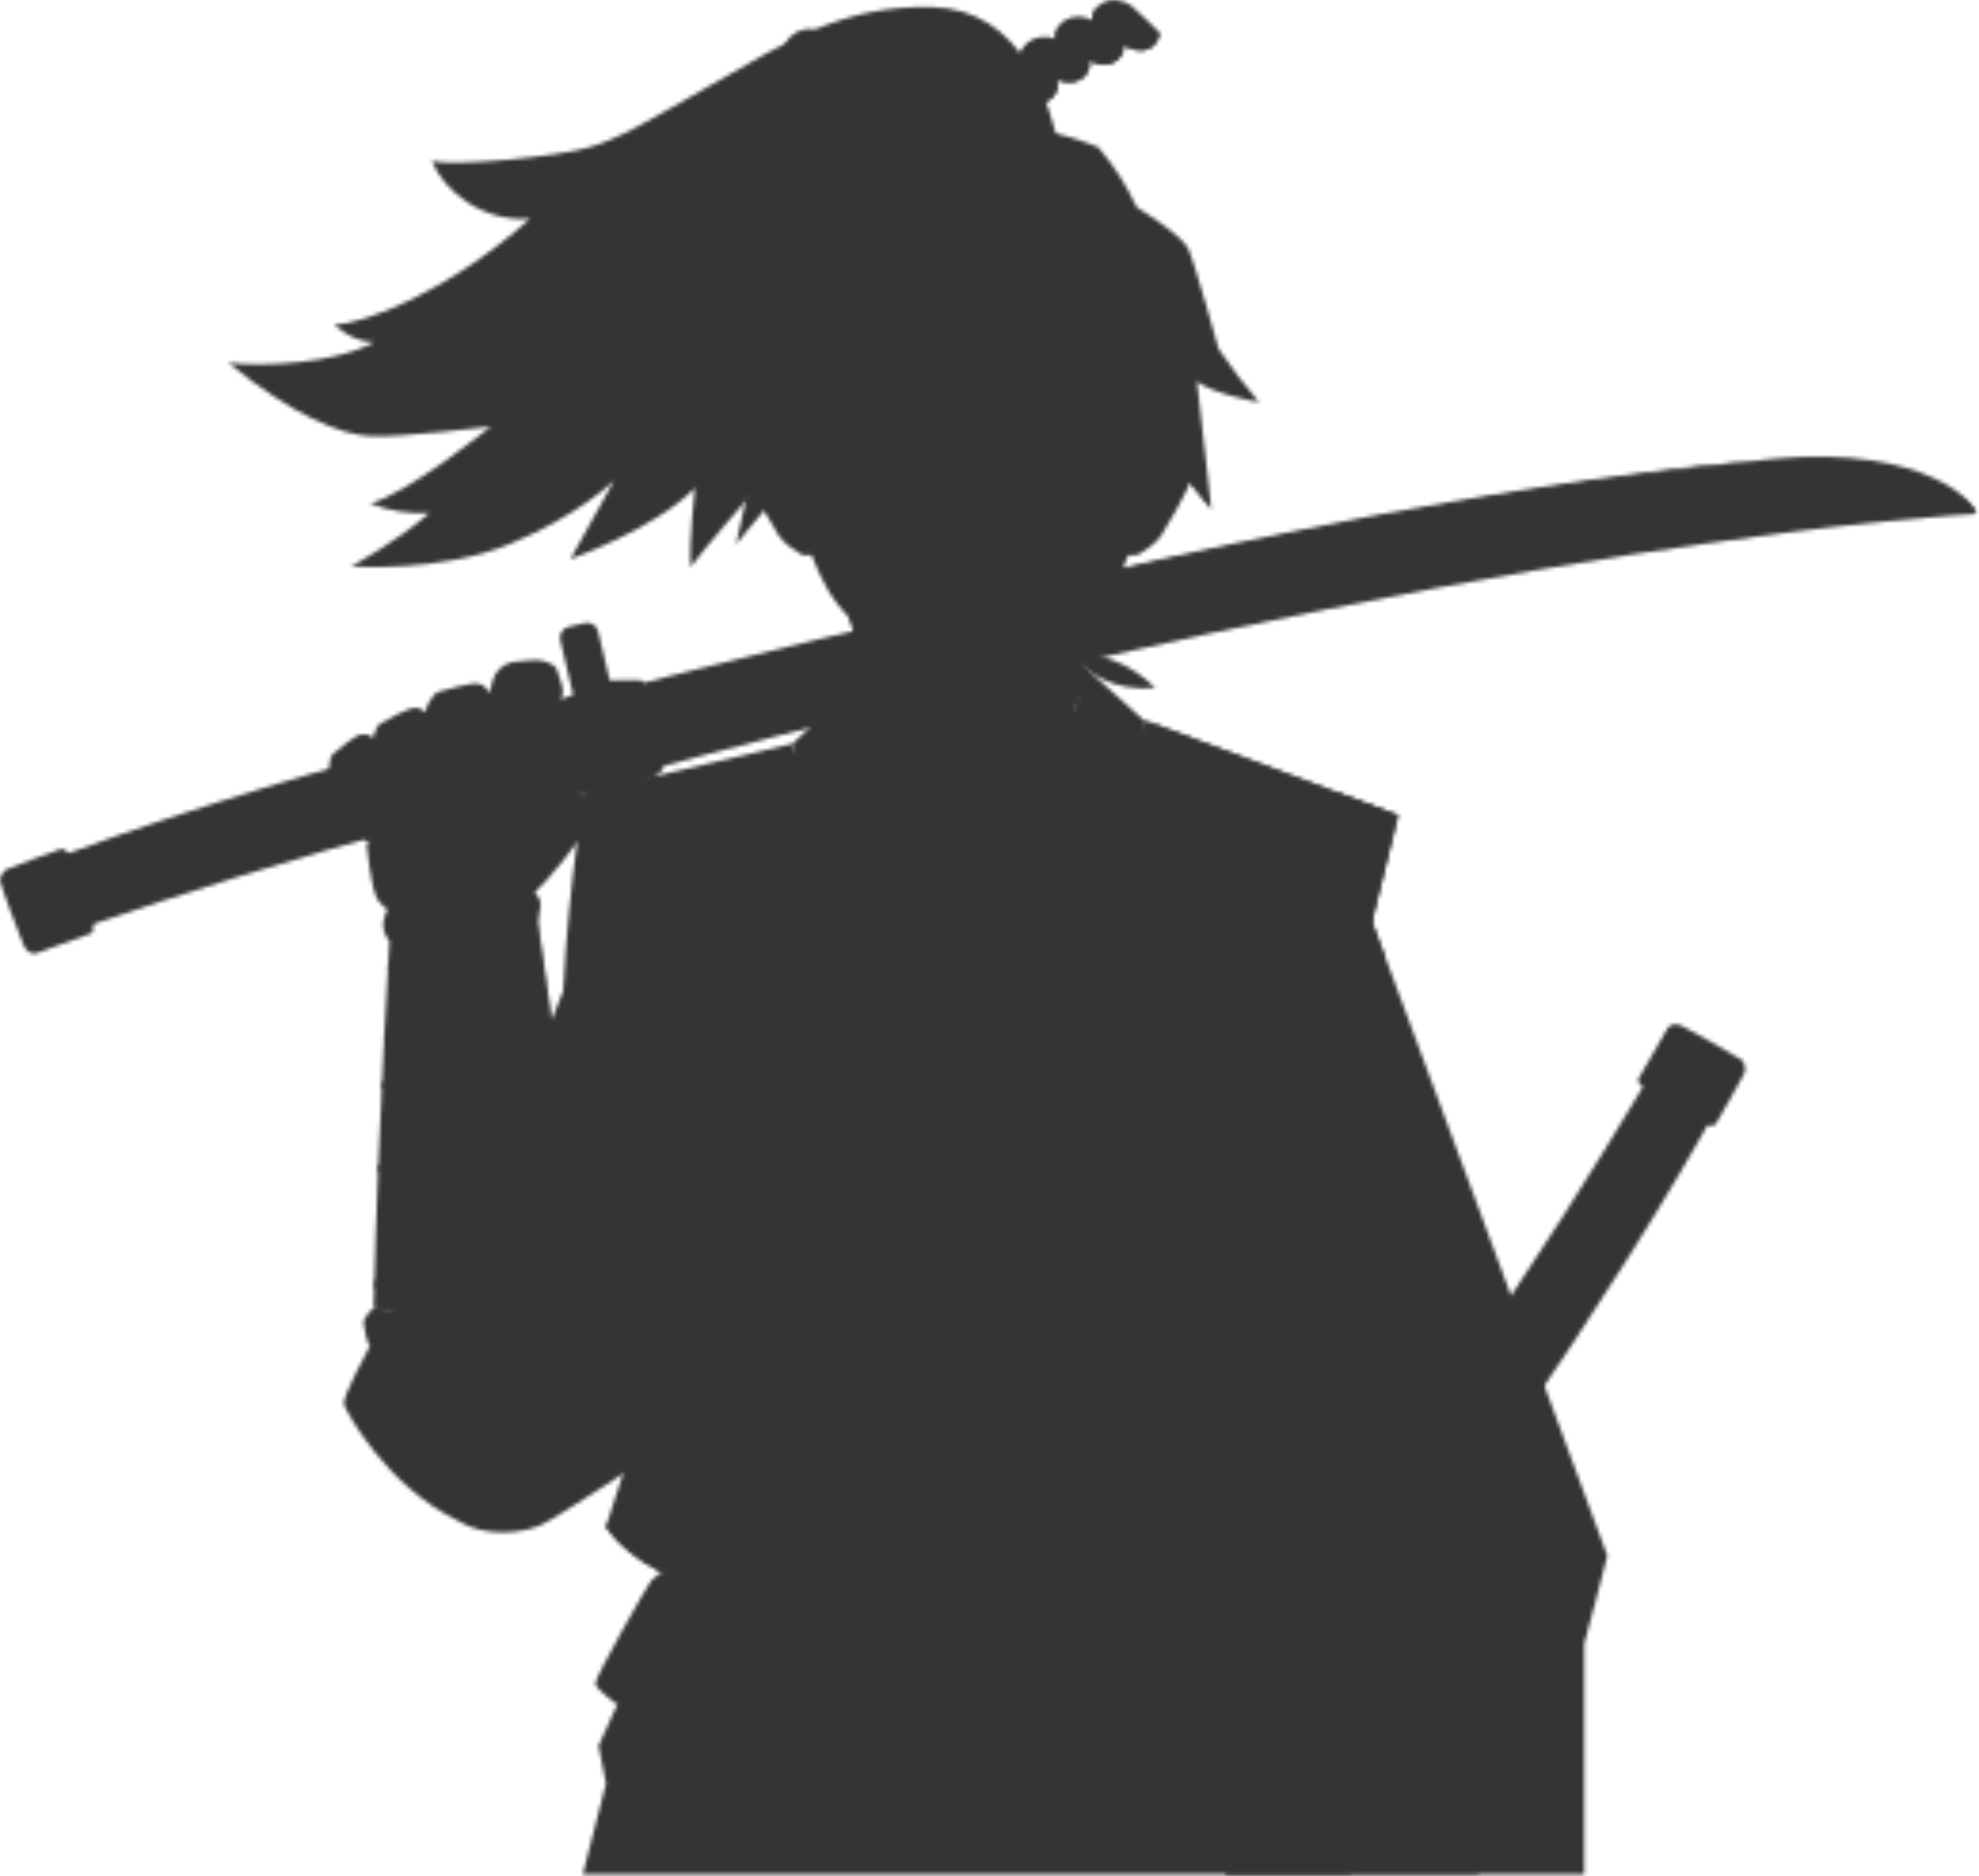 <svg width="520" height="493" viewBox="0 0 520 493" fill="none" xmlns="http://www.w3.org/2000/svg">
<mask id="mask0_3_795" style="mask-type:alpha" maskUnits="userSpaceOnUse" x="0" y="0" width="520" height="493">
<path d="M158.877 183.746C210.679 170.629 361.726 133.539 466.268 123.718C508.307 119.774 521.366 134.796 518.921 135.066C516.475 135.337 397.675 140.383 162.328 204.529L158.877 183.746Z" fill="#58606E"/>
<path d="M466.471 120.576C361.939 130.388 210.399 168.908 158.597 182.074L160.395 192.968C163.207 191.711 163.024 189.72 166.62 188.695C170.612 187.545 171.279 189.865 175.261 188.695C179.244 187.526 178.587 185.216 182.589 184.123C186.59 183.031 187.238 185.351 191.24 184.259C195.242 183.166 194.604 180.827 198.606 179.725C202.608 178.623 203.236 181.011 207.247 179.967C211.259 178.923 210.65 176.583 214.671 175.54C218.692 174.496 219.282 176.835 223.294 175.781C227.305 174.728 226.725 172.446 230.756 171.451C234.787 170.455 235.367 172.804 239.398 171.818C243.429 170.832 242.849 168.483 246.88 167.497C250.911 166.511 251.471 168.831 255.502 167.893C259.533 166.956 258.992 164.616 263.042 163.698C267.092 162.78 267.633 165.129 271.674 164.201C275.714 163.273 275.183 160.924 279.223 160.006C283.264 159.087 283.796 161.427 287.836 160.537C291.877 159.648 291.384 157.328 295.453 156.477C299.523 155.627 300.016 157.985 304.066 157.135C308.116 156.284 307.633 153.925 311.702 153.075C315.772 152.224 316.246 154.592 320.296 153.742C324.346 152.891 323.892 150.552 327.961 149.759C332.031 148.967 332.504 151.335 336.574 150.552C340.644 149.769 340.189 147.391 344.259 146.598C348.328 145.806 348.783 148.184 352.852 147.401C356.922 146.618 356.477 144.22 360.585 143.486C364.694 142.751 365.109 145.129 369.188 144.394C373.268 143.66 372.833 141.272 376.922 140.528C381.01 139.784 381.426 142.171 385.505 141.437C389.584 140.702 389.178 138.353 393.238 137.657C397.298 136.961 397.733 139.368 401.822 138.682C405.911 137.995 405.524 135.617 409.623 134.941C413.721 134.264 414.098 136.681 418.197 136.043C422.296 135.405 421.928 133.046 426.036 132.427C430.145 131.809 430.483 134.177 434.591 133.607C438.699 133.036 438.371 130.707 442.489 130.117C446.606 129.528 446.906 131.944 451.014 131.461C455.123 130.977 454.881 128.561 458.989 128.145C463.097 127.73 463.368 130.079 467.467 129.769C468.937 129.673 470.344 129.137 471.507 128.232C472.704 127.356 474.142 126.87 475.625 126.84C477.105 126.747 478.574 127.148 479.801 127.981C481.016 128.803 482.452 129.238 483.919 129.228C488.037 129.354 488.133 126.918 492.319 127.179C496.504 127.44 496.272 129.905 500.332 130.388C501.773 130.615 503.25 130.424 504.585 129.837C505.958 129.267 507.475 129.142 508.922 129.478C510.37 129.814 511.676 130.596 512.657 131.712C513.075 132.173 513.521 132.609 513.991 133.017C514.637 133.519 515.358 133.916 516.127 134.196C516.866 134.535 517.657 134.744 518.466 134.815H519.143C519.81 132.882 506.2 116.845 466.471 120.576Z" fill="#B6BDE0"/>
<path d="M466.471 120.576L457.481 121.707L447.157 122.974C443.165 123.409 438.69 124.105 433.798 124.81L418.013 127.111L400.449 130.011L391.17 131.509L381.687 133.21L362.354 136.719L343.021 140.392C336.651 141.572 330.407 142.886 324.346 144.104L306.889 147.623L291.287 150.88L259.04 157.647L267.846 155.511L277.967 153.104L284.192 151.625L291.113 150.068L306.686 146.579C312.205 145.332 318.053 144.124 324.085 142.857C330.117 141.591 336.381 140.267 342.751 139.058L362.084 135.289L381.465 131.867L390.967 130.214L400.266 128.744C406.375 127.778 412.271 126.869 417.888 126.067L433.721 124.008L440.758 123.099C442.991 122.8 445.118 122.645 447.119 122.432L457.462 121.466L466.471 120.576Z" fill="white"/>
<g style="mix-blend-mode:overlay" opacity="0.2">
<path d="M469.689 139.957C459.926 141.185 448.704 142.722 436.021 144.636L447.834 122.568C454.185 121.814 460.4 121.137 466.47 120.576C471.08 120.129 475.712 119.952 480.342 120.045L469.689 139.957ZM218.363 189.797C230.723 186.678 242.703 183.727 254.303 180.943L267.836 155.627C255.434 158.44 243.506 161.214 232.254 163.891L218.363 189.797ZM338.749 162.113C345.728 160.682 352.494 159.326 359.048 158.043L371.798 134.196C365.089 135.414 358.365 136.671 351.624 137.966L338.749 162.113Z" fill="white"/>
</g>
<path d="M153.328 208.792C153.328 208.792 147.838 244.383 147.905 268.221C147.973 292.058 165.208 382.555 165.208 382.555L159.244 401.133H213.54V209.739L153.328 208.792Z" fill="#3C90CF"/>
<path d="M167.789 210.87L123.72 321.154C123.72 321.154 98.21 351.274 97.708 352.686C97.205 354.097 89.714 367.069 90.419 369.118C91.125 371.168 101.439 390.307 120.124 399.49C127.703 404.323 137.688 402.709 142.038 400.776C146.388 398.843 173.289 381.124 174.256 379.993C175.223 378.862 176.189 371.293 176.189 371.293L201.805 341.163V210.87H167.789Z" fill="#31363D"/>
<path d="M199.36 330.733L201.776 329.622V222.566L136.721 288.617L123.72 321.154C123.72 321.154 118.539 327.273 112.797 334.126C112.797 334.126 147.644 342.333 151.84 344.431C156.035 346.528 168.591 366.982 168.591 366.982L169.394 346.518L175.677 358.447L199.36 330.733Z" fill="#25272B"/>
<path d="M353.065 222.151C353.065 222.151 422.324 408.238 422.334 408.799C422.344 409.36 416.264 431.911 416.264 431.911V492.568H322.123V222.151H353.065Z" fill="#31363D"/>
<path d="M353.065 222.151H322.132V492.568H354.833V357.963L363.988 251.527L353.065 222.151Z" fill="#25272B"/>
<path d="M454.61 284.876L438.129 274.61C438.129 274.61 394.533 350.975 350.822 403.299L368.289 417.296C368.289 417.296 422.653 344.585 454.61 284.876Z" fill="#28854D"/>
<path d="M450.869 295.296C451.517 294.397 457.839 283.01 458.351 282.015C458.526 281.442 458.565 280.837 458.466 280.246C458.367 279.656 458.133 279.096 457.781 278.612C457.268 278.09 442.836 269.912 441.792 269.497C440.748 269.081 439.008 268.917 438.225 270.086C437.442 271.256 430.492 283.32 430.376 283.706C430.26 284.093 431.14 285.33 431.73 285.553C431.923 285.63 433.924 286.8 436.485 288.327C436.45 287.425 436.659 286.53 437.091 285.737C437.522 284.943 438.16 284.282 438.937 283.822C439.714 283.361 440.601 283.12 441.503 283.123C442.406 283.125 443.292 283.372 444.066 283.837C444.84 284.301 445.474 284.967 445.901 285.762C446.328 286.558 446.532 287.454 446.491 288.356C446.45 289.258 446.166 290.132 445.669 290.886C445.172 291.64 444.481 292.245 443.668 292.638L448.685 295.654C448.685 295.654 450.221 296.195 450.869 295.296Z" fill="#FFAA00"/>
<path d="M359.744 392.318C359.744 392.318 376.612 405.222 376.931 405.503C377.225 405.773 377.421 406.134 377.487 406.527C377.554 406.921 377.487 407.326 377.298 407.678C376.776 408.751 372.417 416.087 372.417 416.087L351.769 398.688C351.769 398.688 356.989 393.284 357.743 392.646C357.987 392.368 358.32 392.183 358.685 392.123C359.05 392.063 359.424 392.132 359.744 392.318Z" fill="#FF8C00"/>
<path d="M369.333 422.158C369.333 422.158 363.746 427.059 363.273 427.378C363.121 427.493 362.936 427.555 362.746 427.555C362.555 427.555 362.37 427.493 362.219 427.378C361.958 427.242 344.558 414.376 344.085 414.009C343.611 413.642 343.534 412.752 343.63 411.834C343.727 410.916 347.062 404.101 347.062 404.101L370.3 420.853L369.333 422.158Z" fill="#FF8C00"/>
<path d="M333.636 395.74C333.329 395.513 333.071 395.227 332.875 394.9C332.679 394.573 332.55 394.211 332.494 393.834C332.439 393.457 332.458 393.072 332.551 392.703C332.644 392.333 332.809 391.985 333.036 391.68L335.656 388.142C336.113 387.525 336.796 387.114 337.555 387C338.314 386.886 339.088 387.077 339.706 387.533L386.037 421.858C386.344 422.084 386.603 422.369 386.8 422.696C386.997 423.022 387.127 423.385 387.184 423.762C387.24 424.139 387.222 424.523 387.13 424.893C387.037 425.263 386.873 425.612 386.646 425.918L384.026 429.456C383.799 429.762 383.514 430.02 383.187 430.216C382.86 430.412 382.498 430.542 382.121 430.597C381.744 430.653 381.359 430.634 380.99 430.541C380.62 430.448 380.272 430.283 379.967 430.055L333.636 395.74Z" fill="#FFAA00"/>
<path d="M440.603 289.999L431.633 291.401L435.065 299.81L444.035 298.399L440.603 289.999Z" fill="#E0E5FF"/>
<path d="M433.006 303.242L424.016 304.499L427.303 312.947L436.283 311.69L433.006 303.242Z" fill="#E0E5FF"/>
<path d="M425.263 316.05L416.264 317.142L419.405 325.649L428.395 324.556L425.263 316.05Z" fill="#E0E5FF"/>
<path d="M417.385 328.5L408.376 329.448L411.363 338.002L420.372 337.055L417.385 328.5Z" fill="#E0E5FF"/>
<path d="M409.371 340.69L400.353 341.473L403.185 350.076L412.213 349.293L409.371 340.69Z" fill="#E0E5FF"/>
<path d="M401.232 352.686L392.204 353.314L394.891 361.965L403.929 361.337L401.232 352.686Z" fill="#E0E5FF"/>
<path d="M392.977 364.575L383.929 365.049L386.472 373.749L395.519 373.275L392.977 364.575Z" fill="#E0E5FF"/>
<path d="M384.606 376.446L375.539 376.765L377.927 385.513L386.994 385.194L384.606 376.446Z" fill="#E0E5FF"/>
<path d="M376.119 388.374L367.042 388.529L369.285 397.325L378.371 397.17L376.119 388.374Z" fill="#E0E5FF"/>
<path d="M221.592 155.917C221.592 155.917 230.534 190.01 230.775 190.851C231.017 191.692 179.427 208.734 179.427 208.734C179.427 208.734 196.701 249.942 205.101 265.166C213.501 280.391 232.071 279.298 250.437 279.298H294.66C304.085 279.298 316.651 267.099 320.392 255.016C324.133 242.933 331.547 204.046 331.547 204.046L282.761 186.404L286.724 155.936L221.592 155.917Z" fill="#FFCBAB"/>
<path d="M264.608 195.085C266.077 193.925 276.768 182.519 284.317 174.437L286.724 155.917H221.592L224.096 165.448C238.238 182.847 250.707 192.997 253.907 195.085C257.106 197.173 262.317 196.892 264.608 195.085Z" fill="#FF9580"/>
<path d="M220.548 205.264L181.583 226.278L205.053 347.891L310.726 327.495L220.548 205.264Z" fill="#31363D"/>
<path d="M230.785 219.879L287.546 331.97L310.726 327.495L230.785 219.879Z" fill="#25272B"/>
<path d="M227.305 183.137L330.136 323.754L307.12 328.191L220.548 205.264L227.305 183.137Z" fill="#31363D"/>
<path d="M261.157 262.924L270.485 242.18L257.503 224.432L248.097 244.383L261.157 262.924Z" fill="#25272B"/>
<path d="M296.642 203.582L338.884 216.834V340.69H231.259L296.642 203.582Z" fill="#31363D"/>
<path d="M289.363 219.879L254.874 340.69H231.259L289.363 219.879Z" fill="#25272B"/>
<path d="M285.816 183.137L211.501 340.69H234.942L296.642 203.582L285.816 183.137Z" fill="#31363D"/>
<path d="M208.185 195.443L153.087 208.415C153.087 208.415 182.772 264.2 197.272 326.064C186.958 368.268 179.427 382.555 179.427 382.555L159.244 401.134C159.244 401.134 163.758 409.186 177.291 414.667H253.907L262.674 345.397L242.162 303.503L208.185 195.443Z" fill="#8FCFFF"/>
<path d="M253.907 414.667L261.891 351.613L255.869 343.358C255.869 343.358 239.639 327.669 234.487 319.298L210.805 333.469C210.805 333.469 207.257 363.599 207.905 378.263H200.007L179.427 382.555L159.244 401.134C159.244 401.134 163.758 409.186 177.291 414.667H253.907Z" fill="#75BEF5"/>
<g style="mix-blend-mode:multiply">
<path d="M184.541 414.667H253.907L261.891 351.613L255.492 345.397C234.302 370.879 210.524 394.093 184.541 414.667Z" fill="#AEC1CF"/>
</g>
<path d="M197.272 326.064L201.776 281.841C193.395 250.386 178.809 217.366 172.545 203.843L153.125 208.415C153.125 208.415 182.772 264.2 197.272 326.064Z" fill="#5DACE8"/>
<g style="mix-blend-mode:multiply">
<path d="M197.272 326.064C197.272 326.064 204.676 271.933 202.985 246.8L191.743 305.059L197.272 326.064Z" fill="#AEC1CF"/>
</g>
<path d="M227.47 178.294C227.006 178.346 226.558 178.489 226.152 178.717C225.745 178.944 225.388 179.251 225.101 179.619C223.893 180.943 208.185 195.442 208.185 195.442C208.185 195.442 238.025 308.781 238.992 311.806C239.959 314.832 281.041 389.137 281.041 389.137H304.965C304.965 389.137 259.775 306.732 259.291 304.557C258.808 302.382 227.47 178.294 227.47 178.294Z" fill="#5DACE8"/>
<path d="M304.965 389.137C304.965 389.137 285.864 354.29 272.36 329.322C268.551 323.947 259.948 311.922 259.291 311.806C258.45 311.681 238.992 311.806 238.992 311.806C239.958 314.822 281.04 389.137 281.04 389.137H304.965Z" fill="#3C90CF"/>
<path d="M300.373 189.121L367.4 214.253C367.4 214.253 352.9 274.813 346.453 294.639L354.834 357.963C354.834 357.963 370.619 385.667 370.619 387.282C370.619 388.896 359.348 406.614 347.748 414.666H227.885L289.102 327.998L300.373 189.121Z" fill="#8FCFFF"/>
<path d="M300.364 189.246L291.461 298.96L294.09 330.733C294.09 330.733 300.373 271.933 301.823 255.258C301.823 217.801 300.673 189.227 300.673 189.227L300.364 189.246Z" fill="#E8F5FF"/>
<path d="M370.619 387.282C370.619 387.282 332.997 366.441 331.547 365.697C330.097 364.952 282.49 394.212 282.49 394.212C282.49 394.212 294.09 377.615 299.252 369.805C297.231 369.805 270.649 373.671 270.649 373.671C270.649 373.671 254.467 387.301 239.446 398.292L227.846 414.666H347.709C359.348 406.614 370.619 388.896 370.619 387.282Z" fill="#75BEF5"/>
<path d="M284.182 175.433L282.761 186.385L271.703 317.684C268.155 324.769 220.954 400.65 200.007 414.666H227.875C227.875 414.666 272.341 371.332 294.09 330.733C294.09 330.733 302.306 247.767 300.373 189.121L284.288 174.621L284.182 175.433Z" fill="#5DACE8"/>
<path d="M272.225 323.039C271.036 325.301 239.117 382.004 204.26 414.666H227.875C227.875 414.666 272.341 371.332 294.09 330.733C294.09 330.733 279.716 322.556 277.899 321.715C276.082 320.874 273.433 320.748 272.225 323.039Z" fill="#3C90CF"/>
<path d="M351.837 208.415L341.204 260.613L346.443 294.678C352.9 274.813 367.4 214.253 367.4 214.253L351.837 208.415Z" fill="#5DACE8"/>
<g style="mix-blend-mode:multiply">
<path d="M334.815 220.817L346.414 294.639C346.414 294.639 350.735 279.985 352.079 274.949C352.118 274.949 347.255 254.05 334.815 220.817Z" fill="#AEC1CF"/>
</g>
<g style="mix-blend-mode:multiply">
<path d="M245.951 414.666C245.951 414.666 293.317 371.922 325.67 350.443C307.623 365.677 299.088 374.232 299.088 374.232C290.436 387.407 268.803 414.666 268.803 414.666H245.951Z" fill="#AEC1CF"/>
</g>
<path d="M331.547 365.697L370.619 387.282C370.619 387.282 351.847 373.304 331.547 365.697Z" fill="#E8F5FF"/>
<path d="M300.702 189.227L367.4 214.253C367.4 214.253 325.506 203.901 300.702 189.227Z" fill="#E8F5FF"/>
<path d="M347.738 414.666L372.707 439.364V445.202L388.579 492.568H153.125L159.244 468.643L157.282 458.735L177.291 414.666H347.738Z" fill="#3C90CF"/>
<path d="M251.887 411.129L173.802 413.062C173.802 413.062 171.656 414.937 171.173 415.266C170.689 415.594 156.103 441.046 156.431 442.496C156.76 443.946 162.067 447.813 162.067 447.813C162.067 447.813 227.557 441.365 261.234 434.918C313.433 435.082 366.405 433.071 366.405 433.071C366.405 433.071 368.531 430.249 368.048 428.963C367.565 427.677 360.179 407.697 359.841 406.73C359.364 405.894 358.703 405.176 357.908 404.633L281.698 406.566L251.887 411.129Z" fill="#FFAA00"/>
<path d="M245.951 409.553C245.951 409.553 208.629 401.095 206.715 400.737C204.802 400.379 202.849 402.429 201.776 405.145C200.703 407.861 199.843 413.062 200.693 415.478C201.544 417.895 203.545 437.846 204.26 440.485C204.595 441.915 205.398 443.191 206.542 444.11C207.686 445.03 209.105 445.54 210.572 445.56C213.801 445.463 259.774 433.12 259.774 433.12L251.2 411.486L245.951 409.553Z" fill="#FF7B00"/>
<path d="M313.462 434.531C329.962 434.231 344.21 433.845 353.751 433.564L345.564 405.01L323.196 405.58L313.462 434.531Z" fill="#FF7B00"/>
<path d="M249.75 413.545C233.801 412.211 213.801 413.98 210.573 414.666C207.344 415.353 206.126 418.62 206.977 421.878C207.827 425.135 214.468 448.943 216.276 452.452C217.224 454.132 218.773 455.389 220.612 455.972C222.45 456.555 224.441 456.42 226.184 455.594C229.693 453.902 258.45 437.953 258.45 437.953C258.45 437.953 259.533 440.611 259.9 440.727C260.267 440.843 292.882 442.419 294.09 442.061C295.298 441.703 296.748 438.31 296.632 437.469L298.44 437.585L299.252 435.894C299.252 435.894 325.023 436.86 336.748 434.686C339.538 426.579 340.367 417.926 339.165 409.437C337.831 401.578 330.581 383.212 329.015 380.979C327.449 378.746 323.215 378.785 321.282 380.012C319.348 381.24 295.54 401.685 295.54 401.685C295.54 401.685 292.524 400.235 291.558 400.592C290.591 400.95 282.616 405.793 282.616 405.793C282.616 405.793 280.499 402.178 279.107 402.69C277.715 403.202 273.307 404.623 273.307 404.623C273.307 404.623 251.133 406.479 249.141 406.837C247.15 407.194 245.913 409.495 245.913 409.495C245.913 409.495 248.175 410.162 249.75 413.545Z" fill="#FFAA00"/>
<path d="M259.9 440.727C260.258 440.843 291.722 442.361 293.984 442.071C285.835 440.031 265.623 434.753 264.366 432.153C263.109 429.553 255.367 413.603 251.945 406.576C250.543 406.721 249.528 406.827 249.18 406.895C247.247 407.262 245.951 409.553 245.951 409.553C245.951 409.553 248.175 410.162 249.75 413.545L249.122 413.497L252.022 421.153L218.315 417.75L233.898 421.617L244.531 426.247L253.23 425.125L254.854 429.475L241.321 433.216C239.987 433.583 225.729 444.942 225.729 444.942L256.063 431.892L258.479 437.933C258.479 437.933 259.533 440.611 259.9 440.727Z" fill="#FF7B00"/>
<path d="M282.616 405.812C282.616 405.812 290.707 421.153 292.283 424.661C293.858 428.17 296.632 437.469 296.632 437.469L298.44 437.585C298.44 437.585 296.391 422.361 295.424 418.736C294.458 415.111 287.807 402.709 287.807 402.709L282.616 405.812Z" fill="#FF7B00"/>
<path d="M295.54 401.704C295.54 401.704 300.963 413.178 300.673 415.111C300.383 417.044 299.252 435.894 299.252 435.894H304.965C304.965 435.894 309.199 416.078 309.44 412.82C309.682 409.563 303.312 395.053 303.312 395.053L295.54 401.704Z" fill="#FF7B00"/>
<path d="M279.078 41.873C275.744 26.281 268.571 2.453 244.84 1.863C221.109 1.274 205.807 11.53 187.924 21.728C170.042 31.926 163.111 36.295 154.74 38.75C146.369 41.206 119.457 43.777 113.493 42.337C116.712 50.398 127.026 58.45 139.274 57.484C117.195 77.145 95.611 85.033 87.877 85.362C87.877 85.362 92.546 89.963 98.346 89.915C88.361 95.511 68.864 96.478 60.009 95.347C76.761 109.044 89.492 114.264 97.379 114.632C105.267 114.999 128.959 112.109 128.959 112.109C128.959 112.109 106.727 130.069 97.225 132.282C102.178 134.279 107.517 135.132 112.846 134.776C104.146 142.509 92.227 148.831 92.227 148.831C92.227 148.831 115.591 150.523 133.793 143.031C151.994 135.54 161.342 126.318 161.342 126.318L149.907 146.908C149.907 146.908 172.139 139.02 182.608 128.222C182.608 128.222 180.994 142.239 181.477 149.005C189.21 138.691 215.309 109.537 215.309 109.537C215.309 109.537 214.343 125.158 215.309 133.703C230.573 109.537 248.175 86.976 256.672 79.088C265.169 71.201 279.078 41.873 279.078 41.873Z" fill="#25272B"/>
<path d="M137.34 234.069C137.34 234.069 140.288 235.403 140.607 236.834C140.926 238.265 154.836 339.114 154.836 339.114C142.657 344.749 120.095 350.385 98.191 343.618C99.313 295.615 102.86 237.772 102.86 237.772C102.86 237.772 104.474 235.684 106.079 235.684C107.684 235.684 137.34 234.069 137.34 234.069Z" fill="#B6BDE0"/>
<path d="M151.269 313.363C149.413 314.59 147.567 315.779 145.74 316.891C132.874 317.268 120.327 314.088 110.429 310.482C126.417 308.549 140.395 300.912 148.766 295.306C148.659 294.591 148.563 293.885 148.466 293.179C139.766 299.143 124.068 307.921 106.321 308.907C103.769 307.882 101.487 306.857 99.428 305.91C99.428 306.596 99.38 307.302 99.351 307.998C109.298 312.599 125.45 318.573 142.473 318.844C128.751 326.957 113.88 332.947 98.365 336.61C98.365 337.277 98.365 337.935 98.317 338.602C101.41 337.925 105.238 336.949 109.675 335.557C109.965 335.557 135.049 333.971 153.686 330.83C153.608 330.221 153.521 329.583 153.425 328.897C141.013 330.985 125.673 332.377 116.809 333.073C129.018 328.529 140.676 322.621 151.559 315.46L151.269 313.363Z" fill="#8B95BD"/>
<path d="M147.084 283.223C146.997 282.585 146.91 281.937 146.813 281.29C124.406 284.963 107.974 284.654 100.415 284.19L100.328 286.123C102.734 286.278 106.002 286.413 109.994 286.413C122.423 286.347 134.826 285.281 147.084 283.223Z" fill="#8B95BD"/>
<path d="M101.98 253.151C101.98 253.779 101.903 254.427 101.874 255.084C106.707 255.432 112.729 255.722 119.593 255.722C127.437 255.726 135.277 255.333 143.082 254.543C142.998 253.898 142.911 253.254 142.821 252.61C129.248 253.963 115.584 254.144 101.98 253.151Z" fill="#8B95BD"/>
<path d="M101.023 271.208C101.023 271.846 100.956 272.493 100.927 273.141C117.195 272.174 133.628 266.297 144.106 261.812C144.01 261.145 143.913 260.478 143.826 259.879C133.56 264.267 117.205 270.183 101.023 271.208Z" fill="#8B95BD"/>
<g style="mix-blend-mode:multiply" opacity="0.5">
<path d="M140.559 236.834C140.24 235.403 137.292 234.069 137.292 234.069L130.39 234.446L111.396 244.867C111.396 244.867 125.895 256.988 126.001 266.394C126.098 272.851 127.384 318.409 128.176 346.248C137.386 345.305 146.386 342.897 154.836 339.114C154.836 339.114 140.878 238.255 140.559 236.834Z" fill="#AEC1CF"/>
</g>
<path d="M101.835 238.999C101.231 240.116 100.841 241.335 100.685 242.595C100.521 244.461 101.768 247.003 102.319 247.1C102.87 247.196 109.307 249.371 122.918 248.008C136.528 246.645 141.284 241.802 141.284 241.802C141.284 241.802 142.405 238.1 141.922 236.65C141.395 235.479 140.657 234.414 139.747 233.509L101.835 238.999Z" fill="#8B95BD"/>
<path d="M98.191 343.619C98.191 343.619 95.572 346.122 95.572 347.331C95.572 348.539 96.442 353.198 97.215 353.643C97.988 354.087 108.254 357.355 127.181 355.905C146.107 354.455 157.746 347.891 157.746 347.891C157.746 347.891 158.596 343.106 157.987 342.256C156.992 341.138 155.923 340.089 154.788 339.114C154.788 339.114 126.059 349.95 98.191 343.619Z" fill="#8B95BD"/>
<path d="M6.467 228.646L12.441 247.1C12.441 247.1 95.001 216.902 162.183 205.099L157.871 183.137C157.871 183.137 69.405 203.649 6.467 228.646Z" fill="#28854D"/>
<path d="M16.037 223.108C14.973 223.369 2.794 227.941 1.759 228.424C1.256 228.749 0.836 229.186 0.53 229.701C0.225 230.216 0.043 230.795 0 231.392C0 232.126 5.8 247.709 6.331 248.666C6.863 249.623 8.091 250.908 9.444 250.522C10.797 250.135 23.876 245.389 24.214 245.176C24.408 244.832 24.524 244.448 24.552 244.054C24.581 243.659 24.521 243.264 24.379 242.895C24.272 242.711 23.509 240.517 22.542 237.704C21.988 238.412 21.252 238.958 20.413 239.283C19.574 239.609 18.663 239.702 17.776 239.552C16.889 239.403 16.058 239.016 15.372 238.434C14.687 237.852 14.17 237.095 13.879 236.244C13.587 235.393 13.531 234.479 13.715 233.598C13.9 232.718 14.319 231.903 14.928 231.241C15.537 230.579 16.314 230.093 17.176 229.836C18.038 229.578 18.953 229.558 19.826 229.777L17.951 224.239C17.951 224.239 17.119 222.837 16.037 223.108Z" fill="#FFAA00"/>
<path d="M148.253 207.757C148.253 207.757 143.701 187.023 143.633 186.588C143.574 186.187 143.653 185.777 143.857 185.426C144.06 185.075 144.377 184.803 144.754 184.655C145.847 184.181 153.908 181.378 153.908 181.378L158.471 207.989C158.471 207.989 150.989 208.743 150.003 208.753C149.017 208.763 148.389 208.337 148.253 207.757Z" fill="#FF8C00"/>
<path d="M160.201 178.787C160.201 178.787 167.635 178.642 168.205 178.71C168.775 178.778 168.872 179.155 168.988 179.425C169.104 179.696 174.092 200.691 174.217 201.329C174.343 201.967 173.831 202.654 173.164 203.263C172.497 203.872 165.547 206.945 165.547 206.945L158.606 179.135L160.201 178.787Z" fill="#FF8C00"/>
<path d="M170.409 221.986C170.496 222.357 170.51 222.741 170.449 223.117C170.388 223.493 170.254 223.854 170.054 224.178C169.854 224.502 169.592 224.783 169.283 225.006C168.974 225.229 168.624 225.388 168.253 225.476L163.971 226.491C163.6 226.579 163.216 226.592 162.84 226.531C162.464 226.471 162.104 226.336 161.78 226.136C161.456 225.936 161.174 225.674 160.951 225.365C160.729 225.056 160.569 224.706 160.481 224.335L147.219 168.222C147.132 167.851 147.118 167.467 147.179 167.091C147.24 166.715 147.374 166.355 147.574 166.031C147.774 165.707 148.036 165.425 148.345 165.202C148.654 164.98 149.004 164.82 149.375 164.732L153.657 163.717C154.028 163.628 154.414 163.614 154.791 163.674C155.168 163.734 155.529 163.868 155.854 164.068C156.18 164.269 156.462 164.531 156.685 164.841C156.909 165.151 157.069 165.501 157.156 165.873L170.409 221.986Z" fill="#FFAA00"/>
<path d="M20.464 233.779L28.226 238.487L31.029 229.855L23.267 225.138L20.464 233.779Z" fill="#E0E5FF"/>
<path d="M34.818 228.56L42.493 233.402L45.432 224.819L37.757 219.985L34.818 228.56Z" fill="#E0E5FF"/>
<path d="M48.999 223.765L56.577 228.734L59.671 220.208L52.083 215.249L48.999 223.765Z" fill="#E0E5FF"/>
<path d="M63.054 219.338L70.545 224.422L73.774 215.964L66.282 210.87L63.054 219.338Z" fill="#E0E5FF"/>
<path d="M77.031 215.191L84.436 220.411L87.809 212.011L80.415 206.791L77.031 215.191Z" fill="#E0E5FF"/>
<path d="M90.99 211.276L98.297 216.622L101.826 208.28L94.518 202.924L90.99 211.276Z" fill="#E0E5FF"/>
<path d="M104.968 207.516L112.188 212.987L115.862 204.703L108.641 199.232L104.968 207.516Z" fill="#E0E5FF"/>
<path d="M119.022 203.843L126.156 209.459L129.965 201.223L122.841 195.617L119.022 203.843Z" fill="#E0E5FF"/>
<path d="M133.203 200.208L140.24 205.94L144.203 197.772L137.156 192.04L133.203 200.208Z" fill="#E0E5FF"/>
<path d="M113.309 242.595C106.9 242.199 100.337 239.376 98.81 235.558C97.282 231.74 96.325 221.783 96.325 221.783L136.567 208.792L139.776 218.738L113.309 242.595Z" fill="#574A44"/>
<path d="M98.578 194.302C98.578 194.302 96.18 192.717 94.779 192.978C93.377 193.239 88.641 197.105 87.49 198.13C86.34 199.154 86.292 203.427 86.737 204.78C87.181 206.134 88.853 213.567 89.636 214.447C90.419 215.326 96.944 221.387 98.133 222.769C99.322 224.152 100.627 224.77 102.715 223.079C104.803 221.387 106.466 219.705 107.075 218.178C107.785 216.337 107.785 214.297 107.075 212.455C106.205 210.677 98.578 194.302 98.578 194.302Z" fill="#786B66"/>
<path d="M95.127 192.949C95.388 194.495 96.896 203.582 97.167 205.022C97.437 206.462 97.708 208.454 96.529 209.333C95.349 210.213 92.005 212.33 92.169 213.751C92.333 215.172 95.195 217.733 97.737 220.904C100.279 224.074 102.319 222.885 104.184 220.682C105.151 219.589 106.253 218.497 107.297 217.337C107.743 215.714 107.648 213.99 107.026 212.426C106.205 210.677 98.578 194.302 98.578 194.302C97.542 193.601 96.363 193.139 95.127 192.949Z" fill="#574A44"/>
<path d="M112.739 188.222C112.739 188.222 110.438 186.018 108.872 186.027C107.307 186.037 101.352 189.304 99.873 190.184C98.394 191.064 97.505 195.732 97.708 197.279C97.911 198.826 98.249 207.284 98.906 208.376C99.564 209.468 105.499 217.414 106.514 219.164C107.529 220.913 108.834 221.841 111.453 220.411C114.073 218.98 116.229 217.511 117.205 215.935C118.339 214.064 118.735 211.838 118.317 209.691L112.739 188.222Z" fill="#786B66"/>
<path d="M109.24 186.066C109.24 187.796 109.037 198.023 109.047 199.599C109.047 201.378 108.95 203.466 107.481 204.181C106.011 204.896 101.942 206.539 101.835 208.125C101.729 209.71 104.349 213.074 106.485 217.047C108.621 221.02 111.086 220.13 113.561 218.1C114.788 217.134 116.258 216.167 117.64 215.075C118.452 213.393 118.689 211.492 118.317 209.662L112.739 188.173C112.739 188.173 110.786 186.356 109.24 186.066Z" fill="#574A44"/>
<path d="M129.24 182.934C129.24 182.934 127.364 180.034 125.702 179.657C124.039 179.28 116.954 181.243 115.185 181.813C113.416 182.383 111.318 187.071 111.154 188.773C110.989 190.474 109.221 199.454 109.675 200.769C110.129 202.083 114.382 211.924 115.02 214.021C115.658 216.119 116.809 217.424 119.921 216.564C123.034 215.703 125.721 214.63 127.084 213.267C128.749 211.581 129.721 209.333 129.81 206.965C129.752 204.635 129.24 182.934 129.24 182.934Z" fill="#786B66"/>
<path d="M126.088 179.793C125.634 181.61 122.927 192.359 122.531 194.06C122.106 195.935 121.468 198.101 119.747 198.497C118.027 198.893 113.319 199.618 112.816 201.262C112.314 202.905 114.237 207.062 115.504 211.817C116.77 216.573 119.602 216.206 122.705 214.717C124.252 213.954 126.04 213.306 127.751 212.542C129.022 210.969 129.745 209.025 129.81 207.003C129.752 204.674 129.24 182.973 129.24 182.973C129.24 182.973 127.674 180.479 126.088 179.793Z" fill="#574A44"/>
<path d="M141.497 201.822C141.497 201.822 147.007 185.68 147.364 184.297C147.722 182.915 148.196 181.716 147.664 180.073L146.282 175.791C145.953 174.766 143.614 173.858 142.318 173.577C141.023 173.297 136.625 173.664 134.672 173.983C133.374 174.237 132.178 174.865 131.233 175.791C130.288 176.718 129.636 177.9 129.356 179.193C128.64 182.412 126.456 190.928 126.698 192.291C126.939 193.654 129.133 202.103 129.752 204.635C130.371 207.168 130.815 208.579 133.155 208.173C135.494 207.767 140.772 205.979 141.497 201.822Z" fill="#786B66"/>
<path d="M141.496 201.822C141.496 201.822 141.98 200.382 142.676 198.333C142.067 197.077 141.269 195.923 140.307 194.911C139.215 194.031 133.879 192.243 131.231 192.34C130.7 192.376 130.183 192.524 129.714 192.773C129.244 193.023 128.833 193.369 128.506 193.789C128.179 194.209 127.945 194.693 127.818 195.209C127.691 195.725 127.675 196.263 127.77 196.786C128.505 199.686 129.394 203.166 129.752 204.635C130.361 207.158 130.815 208.579 133.154 208.173C135.494 207.767 140.771 205.979 141.496 201.822Z" fill="#574A44"/>
<path d="M113.309 242.595C111.763 235.896 115.388 225.776 121.922 221.503C125.837 218.943 130.038 216.85 134.44 215.268C134.44 215.268 126.514 211.402 123.971 207.999C121.429 204.597 123.691 198.835 125.837 197.212C127.983 195.588 130.39 198.575 136.354 199.193C142.318 199.812 145.382 199.754 146.465 200.227C147.548 200.701 152.913 208.405 153.976 210.126C155.039 211.846 155.3 214.553 153.879 217.782C152.458 221.01 142.782 232.881 140.24 234.62C132.413 240.226 122.927 243.035 113.309 242.595Z" fill="#786B66"/>
<path d="M208.156 114.245C206.097 111.828 200.906 111.587 199.456 112.921C198.006 114.255 196.073 123.795 196.914 126.453C197.755 129.112 203.439 139.02 204.705 140.885C205.971 142.751 209.123 144.878 210.389 145.603C211.655 146.328 215.28 145.603 215.28 145.603L208.156 114.245Z" fill="#FF9580"/>
<path d="M301.591 114.245C303.641 111.828 308.841 111.587 310.291 112.921C311.741 114.255 313.674 123.795 312.824 126.453C311.973 129.112 306.299 139.02 305.033 140.885C303.766 142.751 300.625 144.878 299.349 145.603C298.073 146.328 294.458 145.603 294.458 145.603L301.591 114.245Z" fill="#FF9580"/>
<path d="M254.874 41.873C307.188 41.873 309.121 80.538 307.671 96.246C306.221 111.954 300.306 141.678 291.722 155.81C283.138 169.943 258.17 182.393 254.874 182.393C251.577 182.393 226.599 169.952 218.016 155.81C209.432 141.668 203.516 111.954 202.066 96.246C200.616 80.538 202.55 41.873 254.874 41.873Z" fill="#FFCBAB"/>
<path d="M254.874 41.873C202.55 41.873 200.616 80.538 202.066 96.246C203.43 109.23 205.92 122.07 209.509 134.622C217.677 123.022 228.6 107.933 234.371 101.379C229.538 112.215 227.353 125.458 227.353 125.458C227.353 125.458 248.281 106.502 255.173 95.618C255.173 95.618 253.056 109.856 249.576 126.193C258.953 116.816 271.258 90.427 274.303 79.794C279.765 93.569 282.191 117.493 282.191 117.493C282.191 117.493 287.169 109.895 288.619 101.582C289.876 109.315 295.183 137.976 295.183 137.976C295.183 137.976 299.755 127.836 301.137 121.717C301.597 122.852 302.136 123.954 302.751 125.013C305.023 115.54 306.667 105.927 307.671 96.236C309.121 80.538 307.188 41.873 254.874 41.873Z" fill="#FF9580"/>
<path d="M261.195 111.683C261.195 111.683 263.457 113.53 264.414 114.129C265.519 114.85 266.858 115.12 268.155 114.883C269.267 114.516 286.521 108.793 287.942 108.377C290.074 108.066 292.226 107.914 294.38 107.923C294.38 107.923 288.184 105.864 286.734 106.193C285.284 106.521 267.314 111.239 266.193 111.471C264.539 111.714 262.864 111.785 261.195 111.683Z" fill="#25272B"/>
<path d="M276.536 115.298C273.182 116.864 270.736 119.619 269.054 123.998C276.439 128.88 282.007 128.3 287.517 124.646C288.921 122.85 289.849 120.729 290.214 118.479C290.214 118.479 284.433 112.737 276.536 115.298Z" fill="white"/>
<path d="M285.304 123.563C284.695 124.71 283.759 125.65 282.616 126.265C281.473 126.88 280.173 127.143 278.88 127.019C277.588 126.895 276.362 126.391 275.356 125.57C274.35 124.749 273.611 123.648 273.231 122.406C272.851 121.165 272.847 119.839 273.221 118.595C273.595 117.352 274.329 116.248 275.331 115.422C276.332 114.596 277.556 114.085 278.848 113.955C280.14 113.825 281.441 114.08 282.587 114.69C284.124 115.506 285.273 116.9 285.783 118.564C286.292 120.228 286.12 122.026 285.304 123.563Z" fill="#585F6B"/>
<path d="M281.679 121.64C281.45 122.068 281.1 122.419 280.672 122.648C280.244 122.877 279.758 122.974 279.275 122.927C278.792 122.88 278.333 122.691 277.958 122.383C277.582 122.076 277.306 121.664 277.164 121.2C277.023 120.736 277.022 120.24 277.162 119.775C277.302 119.311 277.576 118.898 277.951 118.589C278.325 118.28 278.783 118.089 279.266 118.041C279.748 117.992 280.235 118.087 280.664 118.315C280.949 118.466 281.202 118.672 281.407 118.921C281.612 119.17 281.767 119.458 281.861 119.767C281.955 120.075 281.988 120.4 281.956 120.721C281.925 121.043 281.831 121.355 281.679 121.64Z" fill="#25272B"/>
<g style="mix-blend-mode:multiply" opacity="0.5">
<path d="M285.96 119.3C285.691 117.583 284.751 116.042 283.346 115.018C281.941 113.994 280.187 113.57 278.469 113.839C276.751 114.108 275.211 115.049 274.187 116.454C273.163 117.858 272.738 119.613 273.008 121.33C277.126 119.72 281.547 119.028 285.96 119.3Z" fill="#25272B"/>
</g>
<path d="M275.753 122.848C275.566 123.199 275.28 123.486 274.93 123.674C274.58 123.862 274.183 123.942 273.788 123.904C273.392 123.867 273.017 123.713 272.709 123.462C272.401 123.211 272.174 122.875 272.057 122.496C271.94 122.116 271.938 121.71 272.051 121.33C272.164 120.949 272.388 120.611 272.693 120.357C272.998 120.103 273.372 119.945 273.767 119.903C274.162 119.862 274.56 119.938 274.912 120.122C275.384 120.373 275.738 120.8 275.896 121.311C276.053 121.822 276.002 122.375 275.753 122.848Z" fill="white"/>
<path d="M266.927 123.322C270.272 119.513 275.936 115.356 281.04 115.472C282.55 115.511 284.037 115.85 285.414 116.469C286.791 117.088 288.032 117.975 289.063 119.078C288.557 121.26 287.931 123.412 287.188 125.525C289.411 123.747 291.142 118.962 291.238 117.918C288.754 115.192 283.554 111.925 277.415 114.051C272.167 115.859 269.499 119.339 266.927 123.322Z" fill="#25272B"/>
<path d="M272.94 117.222C271.301 119.07 270.034 121.216 269.209 123.544C271.48 120.501 274.112 117.745 277.048 115.337C275.589 115.747 274.202 116.383 272.94 117.222Z" fill="#25272B"/>
<path d="M289.373 116.217C290.057 116.755 290.9 117.05 291.77 117.058C292.495 116.99 294.38 117.058 294.38 117.058L289.644 122.191L289.373 116.217Z" fill="#25272B"/>
<path d="M248.552 111.683C248.552 111.683 246.29 113.53 245.333 114.129C244.225 114.85 242.883 115.12 241.582 114.883C240.471 114.516 223.216 108.793 221.805 108.377C219.67 108.066 217.515 107.914 215.357 107.923C215.357 107.923 221.563 105.864 223.013 106.193C224.463 106.521 242.423 111.239 243.545 111.471C245.202 111.714 246.88 111.785 248.552 111.683Z" fill="#25272B"/>
<path d="M233.24 115.298C236.604 116.864 239.04 119.619 240.732 123.998C233.337 128.88 227.779 128.3 222.259 124.646C220.855 122.85 219.927 120.729 219.562 118.479C219.562 118.479 225.304 112.737 233.24 115.298Z" fill="white"/>
<path d="M224.434 123.563C225.043 124.71 225.978 125.65 227.122 126.265C228.265 126.88 229.565 127.143 230.857 127.019C232.15 126.895 233.376 126.391 234.382 125.57C235.388 124.749 236.127 123.648 236.507 122.406C236.887 121.165 236.89 119.839 236.517 118.595C236.143 117.352 235.409 116.248 234.407 115.422C233.406 114.596 232.182 114.085 230.89 113.955C229.598 113.825 228.297 114.08 227.15 114.69C225.614 115.506 224.464 116.9 223.955 118.564C223.446 120.228 223.618 122.026 224.434 123.563Z" fill="#585F6B"/>
<path d="M228.059 121.64C228.287 122.068 228.636 122.419 229.063 122.649C229.491 122.879 229.976 122.977 230.459 122.931C230.942 122.886 231.401 122.697 231.777 122.391C232.153 122.085 232.431 121.674 232.573 121.21C232.716 120.747 232.719 120.251 232.58 119.786C232.441 119.321 232.168 118.908 231.795 118.598C231.422 118.288 230.965 118.096 230.482 118.045C230 117.995 229.513 118.088 229.084 118.314C228.798 118.465 228.544 118.671 228.338 118.919C228.131 119.168 227.976 119.455 227.881 119.764C227.785 120.073 227.752 120.398 227.783 120.72C227.813 121.042 227.907 121.354 228.059 121.64Z" fill="#25272B"/>
<g style="mix-blend-mode:multiply" opacity="0.5">
<path d="M223.777 119.3C224.093 117.625 225.049 116.138 226.442 115.154C227.836 114.171 229.557 113.769 231.242 114.033C232.927 114.296 234.443 115.206 235.469 116.568C236.495 117.93 236.951 119.638 236.74 121.33C232.617 119.722 228.194 119.029 223.777 119.3Z" fill="#25272B"/>
</g>
<path d="M222.569 120.857C222.755 121.208 223.041 121.496 223.391 121.685C223.742 121.874 224.14 121.954 224.536 121.917C224.932 121.879 225.308 121.724 225.616 121.473C225.924 121.221 226.151 120.884 226.268 120.503C226.384 120.123 226.385 119.717 226.27 119.336C226.156 118.955 225.931 118.616 225.624 118.363C225.317 118.11 224.941 117.954 224.546 117.914C224.15 117.875 223.751 117.953 223.4 118.14C222.93 118.391 222.578 118.817 222.422 119.327C222.267 119.836 222.319 120.386 222.569 120.857Z" fill="white"/>
<path d="M242.82 123.322C239.475 119.513 233.801 115.356 228.707 115.472C227.197 115.511 225.71 115.85 224.333 116.469C222.956 117.088 221.715 117.975 220.684 119.078C221.185 121.261 221.811 123.414 222.559 125.525C220.336 123.747 218.596 118.962 218.509 117.918C220.983 115.192 226.184 111.925 232.322 114.051C237.58 115.859 240.248 119.339 242.82 123.322Z" fill="#25272B"/>
<path d="M236.797 117.222C238.44 119.067 239.708 121.214 240.529 123.544C238.261 120.498 235.628 117.742 232.689 115.337C234.149 115.747 235.535 116.383 236.797 117.222Z" fill="#25272B"/>
<path d="M220.374 116.217C219.69 116.755 218.847 117.05 217.977 117.058C217.252 116.99 215.357 117.058 215.357 117.058L220.094 122.191L220.374 116.217Z" fill="#25272B"/>
<path d="M251.287 139.059C251.287 139.059 251.287 147.555 251.452 148.396C251.616 149.237 252.612 152.427 252.612 152.427C252.612 152.427 248.629 151.741 247.779 148.638C248.175 145.922 251.287 139.059 251.287 139.059Z" fill="#FF9580"/>
<path d="M256.884 152.185C257.493 151.383 259.098 149.363 259.707 149.692C260.335 150.098 260.782 150.732 260.954 151.46C260.876 151.779 259.427 151.982 256.884 152.185Z" fill="#BD5151"/>
<path d="M239.118 159.58C239.118 159.58 246.938 159.493 257.967 158.768C262.504 158.58 267.024 158.102 271.5 157.338L274.555 156.719C269.748 158.81 264.811 160.586 259.775 162.036C253.375 163.688 250.195 163.282 247.692 162.722C244.779 161.83 241.917 160.781 239.118 159.58Z" fill="white"/>
<path d="M245.748 162.152L239.949 159.716L245.226 159.435L239.649 159.232L239.852 158.594C239.852 158.594 238.682 159.435 238.557 159.561C238.431 159.687 238.76 160.334 238.76 160.334C238.98 160.229 239.221 160.176 239.465 160.18C239.804 160.267 245.748 162.152 245.748 162.152Z" fill="#BD5151"/>
<path d="M268.368 159.252C270.624 158.682 272.831 157.935 274.97 157.019L275.231 157.483C275.231 157.483 275.898 156.516 275.772 156.371C274.816 156.158 273.848 156.006 272.872 155.917C272.669 155.917 274.139 156.535 274.061 156.593C273.984 156.651 269.692 157.686 269.692 157.686L273.713 157.125C273.713 157.125 271.954 157.966 268.368 159.252Z" fill="#BD5151"/>
<path d="M246.851 161.291C246.851 161.291 250.157 161.61 250.64 161.61C251.123 161.61 260.964 160.373 260.964 160.373C260.964 160.373 252.699 162.152 250.882 162.152C249.513 161.995 248.164 161.707 246.851 161.291Z" fill="#B6BDE0"/>
<path d="M260.606 166.347C260.606 166.347 255.773 167.594 254.874 167.671C253.975 167.748 250.118 167.313 250.176 167.671C250.234 168.029 252.979 169.846 255.009 170.291C257.039 170.735 261.872 165.999 260.606 166.347Z" fill="#FF9580"/>
<path d="M282.075 173.49C276.275 167.69 265.951 159.377 265.845 159.29L267.073 159.039C267.798 159.619 276.923 166.927 282.761 172.814L282.075 173.49Z" fill="#348577"/>
<path d="M282.336 173.2C286.367 176.748 292.263 181.794 303.602 180.759C296.923 174.331 289.054 171.18 281.369 172.002L282.336 173.2Z" fill="#348577"/>
<path d="M282.403 172.775C286.125 176.641 291.422 182.306 290.9 193.703C284.182 187.313 280.683 179.59 281.166 171.876L282.403 172.775Z" fill="#348577"/>
<path d="M253.153 25.537C252.193 24.783 251.05 24.296 249.842 24.127C248.633 23.957 247.401 24.11 246.27 24.57C246.445 23.632 246.338 22.663 245.963 21.786C245.588 20.909 244.962 20.162 244.163 19.64C243.261 19.041 242.21 18.706 241.128 18.673C239.795 18.603 238.465 18.869 237.261 19.447C237.345 18.495 237.144 17.54 236.685 16.702C236.225 15.864 235.528 15.181 234.68 14.739C233.593 14.199 232.382 13.955 231.17 14.033C229.958 14.111 228.788 14.508 227.779 15.184C227.771 14.217 227.475 13.275 226.927 12.479C226.379 11.683 225.605 11.07 224.705 10.718C223.561 10.288 222.324 10.17 221.12 10.375C219.915 10.581 218.787 11.103 217.851 11.888C217.731 10.931 217.326 10.032 216.691 9.307C216.055 8.582 215.217 8.063 214.284 7.818C213.217 7.537 212.094 7.537 211.027 7.818C210.425 7.97 209.844 8.194 209.297 8.485C208.679 8.844 208.102 9.268 207.576 9.751C207.576 9.751 205.952 11.907 204.483 14.101C203.748 15.194 203.042 16.286 202.549 17.107L201.699 18.538C201.906 19.377 202.335 20.145 202.94 20.762C203.545 21.38 204.305 21.823 205.14 22.047C206.793 22.337 208.794 21.863 210.94 19.882C211.071 20.873 211.503 21.801 212.177 22.54C212.801 23.283 213.667 23.783 214.623 23.951C215.454 24.078 216.303 24.015 217.107 23.767C218.154 23.471 219.138 22.983 220.007 22.327C219.993 22.998 220.127 23.663 220.398 24.276C220.669 24.89 221.071 25.436 221.576 25.878C222.081 26.319 222.676 26.644 223.32 26.831C223.964 27.017 224.641 27.061 225.304 26.957C226.534 26.822 227.72 26.416 228.774 25.768C228.691 26.779 228.916 27.79 229.422 28.668C229.885 29.543 230.642 30.227 231.558 30.602C232.483 30.917 233.462 31.037 234.435 30.956C235.408 30.874 236.354 30.592 237.213 30.128C237.036 30.988 237.103 31.88 237.407 32.704C237.711 33.527 238.24 34.249 238.934 34.787C239.687 35.357 240.591 35.693 241.534 35.754C242.768 35.842 244.007 35.667 245.168 35.242C244.873 36.205 244.873 37.236 245.168 38.2C245.423 39.04 245.937 39.778 246.638 40.307L254.845 30.863C255.095 29.906 255.069 28.897 254.77 27.955C254.47 27.012 253.91 26.173 253.153 25.537Z" fill="#E0E5FF"/>
<path d="M245.198 38.151C245.452 38.991 245.966 39.729 246.667 40.258L249.76 36.691C248.141 36.522 246.576 36.012 245.169 35.193C244.883 36.16 244.893 37.19 245.198 38.151Z" fill="#B6BDE0"/>
<path d="M254.99 28.891C254.905 28.257 254.705 27.645 254.4 27.083C254.181 27.762 253.804 28.379 253.3 28.883C252.796 29.387 252.179 29.764 251.5 29.983C249.875 30.612 248.164 30.993 246.425 31.114C244.654 31.284 242.87 31.284 241.099 31.114C239.758 31.056 238.443 30.728 237.233 30.147C237.055 31.007 237.123 31.899 237.427 32.723C237.731 33.546 238.26 34.268 238.953 34.806C239.707 35.376 240.611 35.712 241.553 35.773C242.788 35.861 244.026 35.687 245.188 35.261C245.188 35.261 247.498 34.024 249.895 32.902C251.094 32.342 252.322 31.81 253.259 31.443C253.788 31.213 254.335 31.026 254.893 30.882C254.971 30.565 255.017 30.241 255.028 29.915C255.049 29.573 255.036 29.23 254.99 28.891Z" fill="#B6BDE0"/>
<path d="M246.271 24.589C246.39 23.978 246.386 23.349 246.258 22.74C246.13 22.131 245.882 21.553 245.526 21.042C245.227 22.975 243.419 24.232 241.147 25.034C239.953 25.46 238.724 25.784 237.474 26C236.229 26.198 234.973 26.327 233.714 26.387C232.045 26.522 230.365 26.321 228.774 25.797C228.691 26.808 228.917 27.819 229.422 28.697C229.886 29.572 230.642 30.256 231.558 30.631C232.483 30.946 233.462 31.066 234.435 30.985C235.408 30.903 236.354 30.621 237.213 30.157C237.213 30.157 239.388 28.717 241.66 27.334C243.931 25.952 246.271 24.589 246.271 24.589Z" fill="#B6BDE0"/>
<path d="M232.931 22.511C235.038 20.935 237.261 19.418 237.261 19.418C237.363 18.167 236.975 16.926 236.179 15.957C236.094 16.658 235.848 17.33 235.461 17.92C235.073 18.51 234.555 19.003 233.946 19.36C232.484 20.312 230.883 21.03 229.199 21.486C227.489 21.981 225.74 22.327 223.97 22.52C222.641 22.689 221.292 22.621 219.987 22.317C219.972 22.991 220.105 23.659 220.376 24.275C220.648 24.891 221.051 25.44 221.559 25.883C222.066 26.326 222.664 26.651 223.312 26.837C223.959 27.023 224.639 27.064 225.304 26.957C226.534 26.822 227.719 26.416 228.774 25.768L230.06 24.734C230.833 24.116 231.877 23.284 232.931 22.511Z" fill="#B6BDE0"/>
<path d="M223.786 18.644C225.72 16.875 227.779 15.155 227.779 15.155C227.752 13.894 227.239 12.692 226.348 11.801C226.425 13.734 224.917 15.3 222.83 16.634C220.632 17.871 218.278 18.807 215.831 19.418C214.928 19.657 214.006 19.822 213.076 19.911C212.361 20.009 211.636 20.009 210.921 19.911C211.052 20.902 211.484 21.83 212.158 22.569C212.782 23.312 213.648 23.812 214.603 23.98C215.435 24.107 216.284 24.044 217.088 23.797C218.135 23.5 219.119 23.012 219.988 22.356C219.988 22.356 221.824 20.452 223.786 18.644Z" fill="#B6BDE0"/>
<path d="M214.265 15.802C215.986 13.821 217.851 11.887 217.851 11.887C217.689 10.632 217.04 9.49 216.044 8.707C216.112 9.409 216.016 10.117 215.763 10.775C215.509 11.433 215.106 12.022 214.584 12.496C213.358 13.746 211.946 14.8 210.398 15.619C209.609 16.06 208.796 16.456 207.963 16.808C207.181 17.173 206.381 17.495 205.565 17.774C204.329 18.244 203.021 18.492 201.699 18.509C201.906 19.348 202.335 20.116 202.94 20.733C203.545 21.351 204.305 21.794 205.14 22.018C206.793 22.308 208.794 21.834 210.94 19.853L211.955 18.557C212.554 17.823 213.405 16.769 214.265 15.802Z" fill="#B6BDE0"/>
<path d="M303.602 7.509C302.896 6.793 301.939 5.827 300.973 4.928C299.039 3.11 297.029 1.322 297.029 1.322C295.86 0.589 294.536 0.142 293.162 0.017C292.042 -0.066 290.92 0.154 289.914 0.655C289.023 1.055 288.268 1.706 287.741 2.528C287.214 3.351 286.938 4.309 286.947 5.285C285.854 4.684 284.627 4.368 283.38 4.368C282.133 4.368 280.906 4.684 279.813 5.285C278.973 5.784 278.292 6.511 277.851 7.383C277.409 8.254 277.225 9.233 277.319 10.206C276.158 9.73 274.896 9.557 273.65 9.702C272.404 9.848 271.215 10.307 270.195 11.037C269.403 11.623 268.798 12.426 268.455 13.35C268.111 14.273 268.044 15.277 268.262 16.237C267.045 15.891 265.759 15.865 264.529 16.163C263.299 16.462 262.167 17.073 261.244 17.939C260.497 18.641 259.975 19.549 259.746 20.549C259.516 21.485 259.577 22.47 259.92 23.371C258.534 23.226 257.135 23.432 255.85 23.971C254.748 24.454 253.792 25.217 253.076 26.184C252.434 27.056 252.037 28.084 251.926 29.161C251.876 29.671 251.899 30.185 251.993 30.689C252.042 30.932 252.109 31.171 252.196 31.404C252.26 31.661 252.351 31.91 252.467 32.148L263.1 38.75C263.191 38.65 263.266 38.536 263.322 38.412C263.417 38.23 263.501 38.043 263.573 37.851C263.716 37.426 263.804 36.984 263.834 36.537C263.871 35.525 263.631 34.522 263.139 33.637C264.373 33.766 265.62 33.654 266.812 33.308C267.713 33.024 268.526 32.511 269.17 31.82C269.74 31.145 270.119 30.33 270.266 29.46C270.414 28.589 270.326 27.695 270.011 26.87C272.476 27.402 274.439 27.131 275.743 26.242C276.598 25.693 277.258 24.888 277.63 23.942C278.001 22.997 278.065 21.958 277.812 20.974C280.654 22.018 282.771 21.651 284.269 20.665C285.012 20.153 285.596 19.443 285.957 18.616C286.317 17.79 286.439 16.879 286.309 15.986C288.648 17.127 290.62 17.223 292.109 16.634C293.075 16.29 293.907 15.647 294.484 14.799C295.061 13.951 295.353 12.942 295.318 11.916C297.831 13.376 300.151 13.618 301.765 12.883C302.58 12.513 303.278 11.928 303.786 11.192C304.325 10.458 304.644 9.586 304.704 8.678L303.602 7.509Z" fill="#E0E5FF"/>
<path d="M261.456 35.029C260.719 35.506 259.943 35.919 259.136 36.266L263.1 38.751C263.191 38.65 263.266 38.536 263.322 38.412C263.417 38.23 263.501 38.043 263.573 37.852C263.716 37.426 263.803 36.984 263.834 36.537C263.871 35.525 263.631 34.522 263.138 33.637C262.644 34.176 262.078 34.644 261.456 35.029Z" fill="#B6BDE0"/>
<path d="M258.228 30.225C257.381 30.287 256.53 30.271 255.686 30.176C254.091 29.964 252.786 29.432 252.128 28.156C251.749 29.487 251.869 30.91 252.467 32.158L252.989 32.1C253.414 32.073 253.84 32.073 254.265 32.1C255.289 32.1 256.643 32.342 257.957 32.545C259.272 32.748 260.586 33.038 261.534 33.26L263.138 33.647C264.372 33.776 265.62 33.664 266.812 33.318C267.713 33.034 268.526 32.521 269.17 31.829C269.74 31.155 270.118 30.34 270.266 29.47C270.414 28.599 270.326 27.705 270.011 26.88C268.416 28.185 264.733 29.326 260.992 29.906C260.078 30.069 259.155 30.175 258.228 30.225Z" fill="#B6BDE0"/>
<path d="M269.035 22.859C267.744 22.916 266.45 22.864 265.168 22.704C262.703 22.347 260.673 21.554 260.026 19.679C259.757 20.262 259.606 20.893 259.581 21.535C259.556 22.177 259.658 22.817 259.881 23.42C259.881 23.42 262.52 24.154 265.023 25.015C267.527 25.875 270.001 26.948 270.001 26.948C272.466 27.48 274.429 27.209 275.734 26.32C276.588 25.77 277.248 24.966 277.62 24.02C277.991 23.074 278.055 22.035 277.802 21.051C276.29 21.893 274.616 22.403 272.892 22.55C271.616 22.749 270.326 22.852 269.035 22.859Z" fill="#B6BDE0"/>
<path d="M280.934 16.991C280.499 16.991 280.045 16.991 279.581 16.991C278.641 16.989 277.702 16.934 276.768 16.827C275.006 16.666 273.277 16.249 271.635 15.59C270.962 15.364 270.352 14.979 269.859 14.467C269.366 13.956 269.004 13.333 268.803 12.651C268.457 13.186 268.224 13.787 268.12 14.415C268.015 15.043 268.04 15.687 268.194 16.305C268.194 16.305 268.803 16.547 269.731 16.982C270.659 17.417 271.886 17.948 273.085 18.577C275.492 19.766 277.773 21.032 277.773 21.032C280.615 22.076 282.732 21.709 284.23 20.723C284.973 20.211 285.558 19.501 285.918 18.674C286.279 17.848 286.401 16.937 286.27 16.044C285.002 16.644 283.622 16.973 282.22 17.011C281.833 16.972 281.369 16.982 280.934 16.991Z" fill="#B6BDE0"/>
<path d="M290.165 12.38C287.571 12.244 285.011 11.726 282.568 10.844C280.296 9.974 278.508 8.659 278.314 6.716C277.928 7.213 277.644 7.781 277.478 8.388C277.312 8.996 277.268 9.63 277.348 10.254C277.348 10.254 279.706 11.636 281.949 13.086C284.192 14.536 286.347 15.986 286.347 15.986C288.686 17.127 290.658 17.223 292.147 16.634C293.113 16.29 293.945 15.647 294.522 14.799C295.099 13.951 295.391 12.942 295.356 11.916C293.676 12.426 291.909 12.584 290.165 12.38Z" fill="#B6BDE0"/>
<path d="M302.858 8.91C302.08 8.938 301.301 8.906 300.528 8.814C298.697 8.598 296.892 8.193 295.144 7.605C291.596 6.513 288.29 4.638 288.29 1.864C287.845 2.312 287.495 2.847 287.262 3.436C287.03 4.024 286.919 4.653 286.937 5.285L288.29 6.252C289.102 6.871 290.175 7.702 291.19 8.543C293.298 10.215 295.289 11.936 295.289 11.936C297.802 13.396 300.122 13.637 301.736 12.903C302.551 12.532 303.249 11.948 303.757 11.211C304.296 10.478 304.615 9.606 304.675 8.698C304.081 8.849 303.47 8.921 302.858 8.91Z" fill="#B6BDE0"/>
<path d="M278.324 40.983C278.142 40.186 277.716 39.465 277.107 38.92C276.498 38.375 275.734 38.032 274.922 37.938C275.382 36.915 275.553 35.785 275.415 34.671C275.27 33.686 274.863 32.758 274.235 31.984C273.762 31.319 273.095 30.816 272.325 30.544C271.555 30.273 270.72 30.245 269.934 30.466C269.965 29.349 269.687 28.246 269.132 27.276C268.634 26.407 267.905 25.695 267.024 25.218C266.625 25.005 266.204 24.836 265.768 24.715C265.358 24.629 264.938 24.6 264.521 24.628C263.76 24.662 263.033 24.956 262.462 25.459C262.105 24.462 261.476 23.584 260.645 22.926C259.815 22.268 258.817 21.857 257.764 21.738C256.893 21.619 256.006 21.767 255.222 22.163C254.54 22.486 253.988 23.032 253.656 23.709C252.885 22.899 251.91 22.311 250.833 22.008C249.883 21.753 248.883 21.753 247.933 22.008C247.135 22.19 246.413 22.615 245.866 23.225C245.319 23.834 244.974 24.598 244.879 25.411C243.855 24.95 242.725 24.779 241.611 24.918C240.604 25.083 239.661 25.521 238.885 26.184C238.22 26.657 237.717 27.325 237.447 28.095C237.177 28.866 237.153 29.701 237.378 30.486C236.258 30.456 235.151 30.733 234.178 31.288C233.318 31.791 232.613 32.52 232.138 33.395C231.924 33.793 231.759 34.215 231.645 34.652C231.552 35.06 231.519 35.481 231.549 35.899C231.583 36.662 231.88 37.389 232.39 37.958C231.395 38.309 230.519 38.932 229.859 39.755C229.2 40.578 228.784 41.57 228.658 42.617C228.54 43.488 228.688 44.374 229.084 45.159C229.41 45.839 229.954 46.391 230.63 46.725H240.016C240.084 46.135 239.925 45.541 239.572 45.063C239.168 44.471 238.623 43.989 237.987 43.661C238.787 43.384 239.538 42.979 240.21 42.462C240.683 42.143 241.039 41.678 241.225 41.138C241.351 40.567 241.337 39.975 241.183 39.411C241.03 38.847 240.743 38.328 240.345 37.9C241.1 37.943 241.858 37.885 242.597 37.726C243.118 37.649 243.607 37.428 244.009 37.088C244.47 36.714 244.779 36.185 244.879 35.599C245.003 34.89 244.957 34.161 244.743 33.473C246.677 34.352 247.914 34.439 248.823 33.995C249.27 33.746 249.646 33.386 249.915 32.951C250.23 32.392 250.425 31.772 250.485 31.133C250.984 31.705 251.563 32.2 252.206 32.603C252.625 32.922 253.13 33.11 253.656 33.144C254.247 33.221 254.844 33.061 255.318 32.699C255.912 32.302 256.395 31.76 256.72 31.124C256.997 31.924 257.402 32.675 257.919 33.347C258.246 33.802 258.71 34.141 259.243 34.314C259.814 34.44 260.406 34.425 260.97 34.272C261.534 34.119 262.053 33.831 262.481 33.434C262.438 34.189 262.496 34.947 262.655 35.686C262.736 36.206 262.956 36.694 263.293 37.097C263.665 37.559 264.196 37.866 264.782 37.958C265.49 38.091 266.22 38.048 266.908 37.832C266.029 39.765 265.942 40.993 266.386 41.911C266.654 42.364 267.033 42.74 267.488 43.004C268.049 43.315 268.667 43.509 269.306 43.574C268.736 44.075 268.242 44.654 267.836 45.295C267.52 45.716 267.332 46.219 267.295 46.745H276.671C277.486 45.977 278.074 45.001 278.373 43.922C278.619 42.956 278.602 41.941 278.324 40.983Z" fill="#E0E5FF"/>
<path d="M236.469 46.745H240.016C240.084 46.154 239.925 45.56 239.571 45.082C239.168 44.49 238.623 44.008 237.986 43.68C237.89 44.159 237.71 44.617 237.454 45.033C237.169 45.628 236.839 46.2 236.469 46.745Z" fill="#B6BDE0"/>
<path d="M235.222 42.076C234.159 42.892 233.03 43.619 231.848 44.251C231.396 44.542 230.875 44.711 230.338 44.739C229.8 44.768 229.265 44.657 228.784 44.415C228.91 44.911 229.14 45.376 229.458 45.777C229.776 46.179 230.176 46.508 230.63 46.745C231.795 46.038 233.006 45.412 234.255 44.869C235.465 44.374 236.713 43.977 237.986 43.68C238.787 43.403 239.538 42.998 240.21 42.482C240.683 42.162 241.039 41.697 241.225 41.157C241.351 40.587 241.336 39.994 241.183 39.43C241.03 38.866 240.742 38.348 240.345 37.919C239.62 39.002 237.445 40.394 235.222 42.076Z" fill="#B6BDE0"/>
<path d="M241.505 34.604C239.891 35.039 237.812 35.57 236.014 35.909C234.216 36.247 232.477 36.315 231.578 35.068C231.494 35.581 231.523 36.106 231.663 36.607C231.804 37.108 232.051 37.572 232.39 37.968C232.39 37.968 232.892 37.871 233.675 37.784C234.596 37.679 235.522 37.624 236.449 37.62C237.357 37.617 238.265 37.672 239.166 37.784C239.891 37.871 240.345 37.948 240.345 37.948C241.1 37.992 241.858 37.933 242.597 37.774C243.118 37.697 243.607 37.476 244.009 37.136C244.47 36.762 244.779 36.233 244.879 35.648C245.003 34.938 244.957 34.209 244.743 33.521C244.34 33.8 243.887 34.001 243.409 34.111C242.785 34.313 242.149 34.478 241.505 34.604Z" fill="#B6BDE0"/>
<path d="M247.769 31.017L246.87 30.863C246.57 30.863 246.261 30.795 245.903 30.737L244.937 30.573L243.97 30.428C242.645 30.254 241.335 29.973 240.055 29.587C238.895 29.161 238.025 28.62 237.764 27.528C237.503 27.969 237.339 28.461 237.28 28.971C237.222 29.48 237.272 29.997 237.426 30.486C238.742 30.805 240.034 31.215 241.293 31.713C242.496 32.225 243.659 32.826 244.772 33.511C246.706 34.391 247.943 34.478 248.852 34.033C249.293 33.77 249.66 33.397 249.915 32.951C250.231 32.392 250.425 31.772 250.485 31.133C249.579 31.239 248.663 31.2 247.769 31.017Z" fill="#B6BDE0"/>
<path d="M253.656 29.567C252.196 28.736 250.389 27.634 248.823 26.6C247.257 25.566 246.029 24.367 246.28 22.869C245.867 23.177 245.524 23.568 245.272 24.018C245.021 24.468 244.867 24.965 244.821 25.479C245.933 26.278 246.983 27.16 247.962 28.117C248.678 28.852 249.316 29.596 249.77 30.157C250.224 30.718 250.485 31.124 250.485 31.124C250.984 31.695 251.563 32.19 252.206 32.593C252.625 32.912 253.13 33.1 253.656 33.134C254.247 33.211 254.844 33.051 255.318 32.69C255.912 32.293 256.395 31.75 256.72 31.114C256.239 31.019 255.781 30.835 255.367 30.573C254.772 30.281 254.2 29.945 253.656 29.567Z" fill="#B6BDE0"/>
<path d="M258.325 28.32C257.508 27.257 256.781 26.129 256.15 24.947C255.858 24.494 255.689 23.974 255.661 23.436C255.632 22.899 255.744 22.363 255.985 21.883C255.489 22.009 255.025 22.238 254.623 22.557C254.222 22.875 253.892 23.274 253.656 23.729C254.362 24.893 254.989 26.104 255.531 27.354C256.026 28.564 256.423 29.812 256.72 31.085C256.997 31.886 257.402 32.636 257.919 33.308C258.246 33.763 258.71 34.102 259.243 34.275C259.813 34.401 260.406 34.387 260.97 34.233C261.534 34.08 262.053 33.793 262.481 33.395C261.398 32.709 260.006 30.544 258.325 28.32Z" fill="#B6BDE0"/>
<path d="M265.797 34.603C265.362 32.98 264.83 30.911 264.492 29.103C264.153 27.296 264.086 25.575 265.333 24.676C264.82 24.591 264.295 24.619 263.794 24.758C263.293 24.896 262.829 25.142 262.433 25.479C262.433 25.479 262.529 25.991 262.616 26.774C262.721 27.695 262.776 28.621 262.781 29.548C262.783 30.456 262.728 31.363 262.616 32.264C262.529 32.98 262.452 33.444 262.452 33.444C262.409 34.199 262.467 34.956 262.626 35.696C262.707 36.215 262.927 36.703 263.264 37.107C263.636 37.569 264.167 37.876 264.753 37.968C265.461 38.1 266.191 38.057 266.879 37.842C266.6 37.439 266.4 36.986 266.289 36.508C266.088 35.883 265.924 35.247 265.797 34.603Z" fill="#B6BDE0"/>
<path d="M269.402 40.858C269.45 40.577 269.499 40.278 269.557 39.968C269.615 39.659 269.624 39.35 269.682 39.002C269.74 38.654 269.789 38.335 269.847 38.035L269.992 37.069C270.168 35.759 270.449 34.466 270.833 33.202C271.258 32.042 271.799 31.172 272.892 30.911C272.449 30.651 271.958 30.486 271.449 30.426C270.94 30.366 270.424 30.413 269.934 30.563C269.615 31.879 269.204 33.171 268.706 34.429C268.192 35.632 267.591 36.795 266.908 37.909C266.028 39.843 265.941 41.07 266.386 41.989C266.654 42.441 267.033 42.817 267.488 43.081C268.049 43.392 268.667 43.586 269.305 43.651C269.187 42.721 269.219 41.778 269.402 40.858Z" fill="#B6BDE0"/>
<path d="M274.922 37.938C274.125 39.041 273.25 40.085 272.302 41.061C271.577 41.776 270.823 42.414 270.263 42.868C269.702 43.323 269.296 43.584 269.296 43.584C268.731 44.082 268.239 44.658 267.836 45.295C267.52 45.716 267.332 46.219 267.295 46.745H270.833C271.664 45.295 272.766 43.487 273.8 41.911C274.835 40.336 276.033 39.118 277.532 39.359C277.219 38.955 276.825 38.619 276.376 38.375C275.927 38.13 275.431 37.982 274.922 37.938Z" fill="#B6BDE0"/>
<path d="M274.303 79.813C271.258 90.446 255.889 115.395 245.749 123.94C250.582 107.962 253.907 93.975 253.907 93.975C246.174 104.25 223.671 121.359 223.671 121.359C223.671 121.359 226.986 108.358 232.689 97.967C221.805 108.348 193.405 143.002 193.405 143.002L198.519 119.948C198.519 119.948 190.544 130.707 188.852 134.815C189.336 124.424 190.544 113.394 190.544 113.394C182.927 118.054 168.186 129.044 168.186 129.044C173.615 116.57 179.83 104.453 186.793 92.766C180.54 93.3 174.241 92.728 168.186 91.075C168.186 91.075 176.402 87.691 178.219 86C180.037 84.308 186.068 78.508 186.068 78.508C179.351 77.894 172.781 76.179 166.62 73.433C166.62 73.433 185.343 63.767 200.694 54.584C212.651 46.735 224.376 36.46 233.318 34.526C242.259 32.593 264.492 29.094 288.532 38.635C292.617 43.428 296.032 48.755 298.682 54.468C298.682 54.468 310.523 61.718 312.215 65.343C313.906 68.968 320.189 91.684 320.189 91.684C323.463 96.555 327.013 101.235 330.822 105.7C330.822 105.7 318.981 103.641 314.515 100.258C316.565 117.541 318.256 133.732 318.256 133.732C318.256 133.732 307.749 121.205 306.173 118.015C305.574 124.269 302.307 134.902 302.307 134.902C302.307 134.902 293.452 107.111 291.239 99.62C290.852 108.029 286.86 116.207 286.86 116.207C286.86 116.207 279.765 93.588 274.303 79.813Z" fill="#31363D"/>
<path d="M207.663 90.949C199.31 104.584 192.974 119.356 188.852 134.805C190.544 130.697 198.519 119.938 198.519 119.938L207.663 90.949Z" fill="#25272B"/>
<path d="M281.05 61.36C278.711 68.697 274.284 79.813 274.284 79.813C275.434 82.713 276.662 86.019 277.879 89.422C281.785 78.75 281.05 61.36 281.05 61.36Z" fill="#25272B"/>
<path d="M307.381 106.753L306.173 118.015C307.749 121.195 318.256 133.694 318.256 133.694C312.698 122.461 307.381 106.753 307.381 106.753Z" fill="#25272B"/>
<path d="M121.98 190.716L122.048 193.335L124.629 193.741C124.629 193.741 123.121 202.064 114.586 199.86C113.542 191.112 121.98 190.716 121.98 190.716Z" fill="#FF94B1"/>
</mask>
<g mask="url(#mask0_3_795)">
<rect x="-52.199" y="-4.833" width="668.914" height="556.784" fill="#343434"/>
</g>
</svg>
